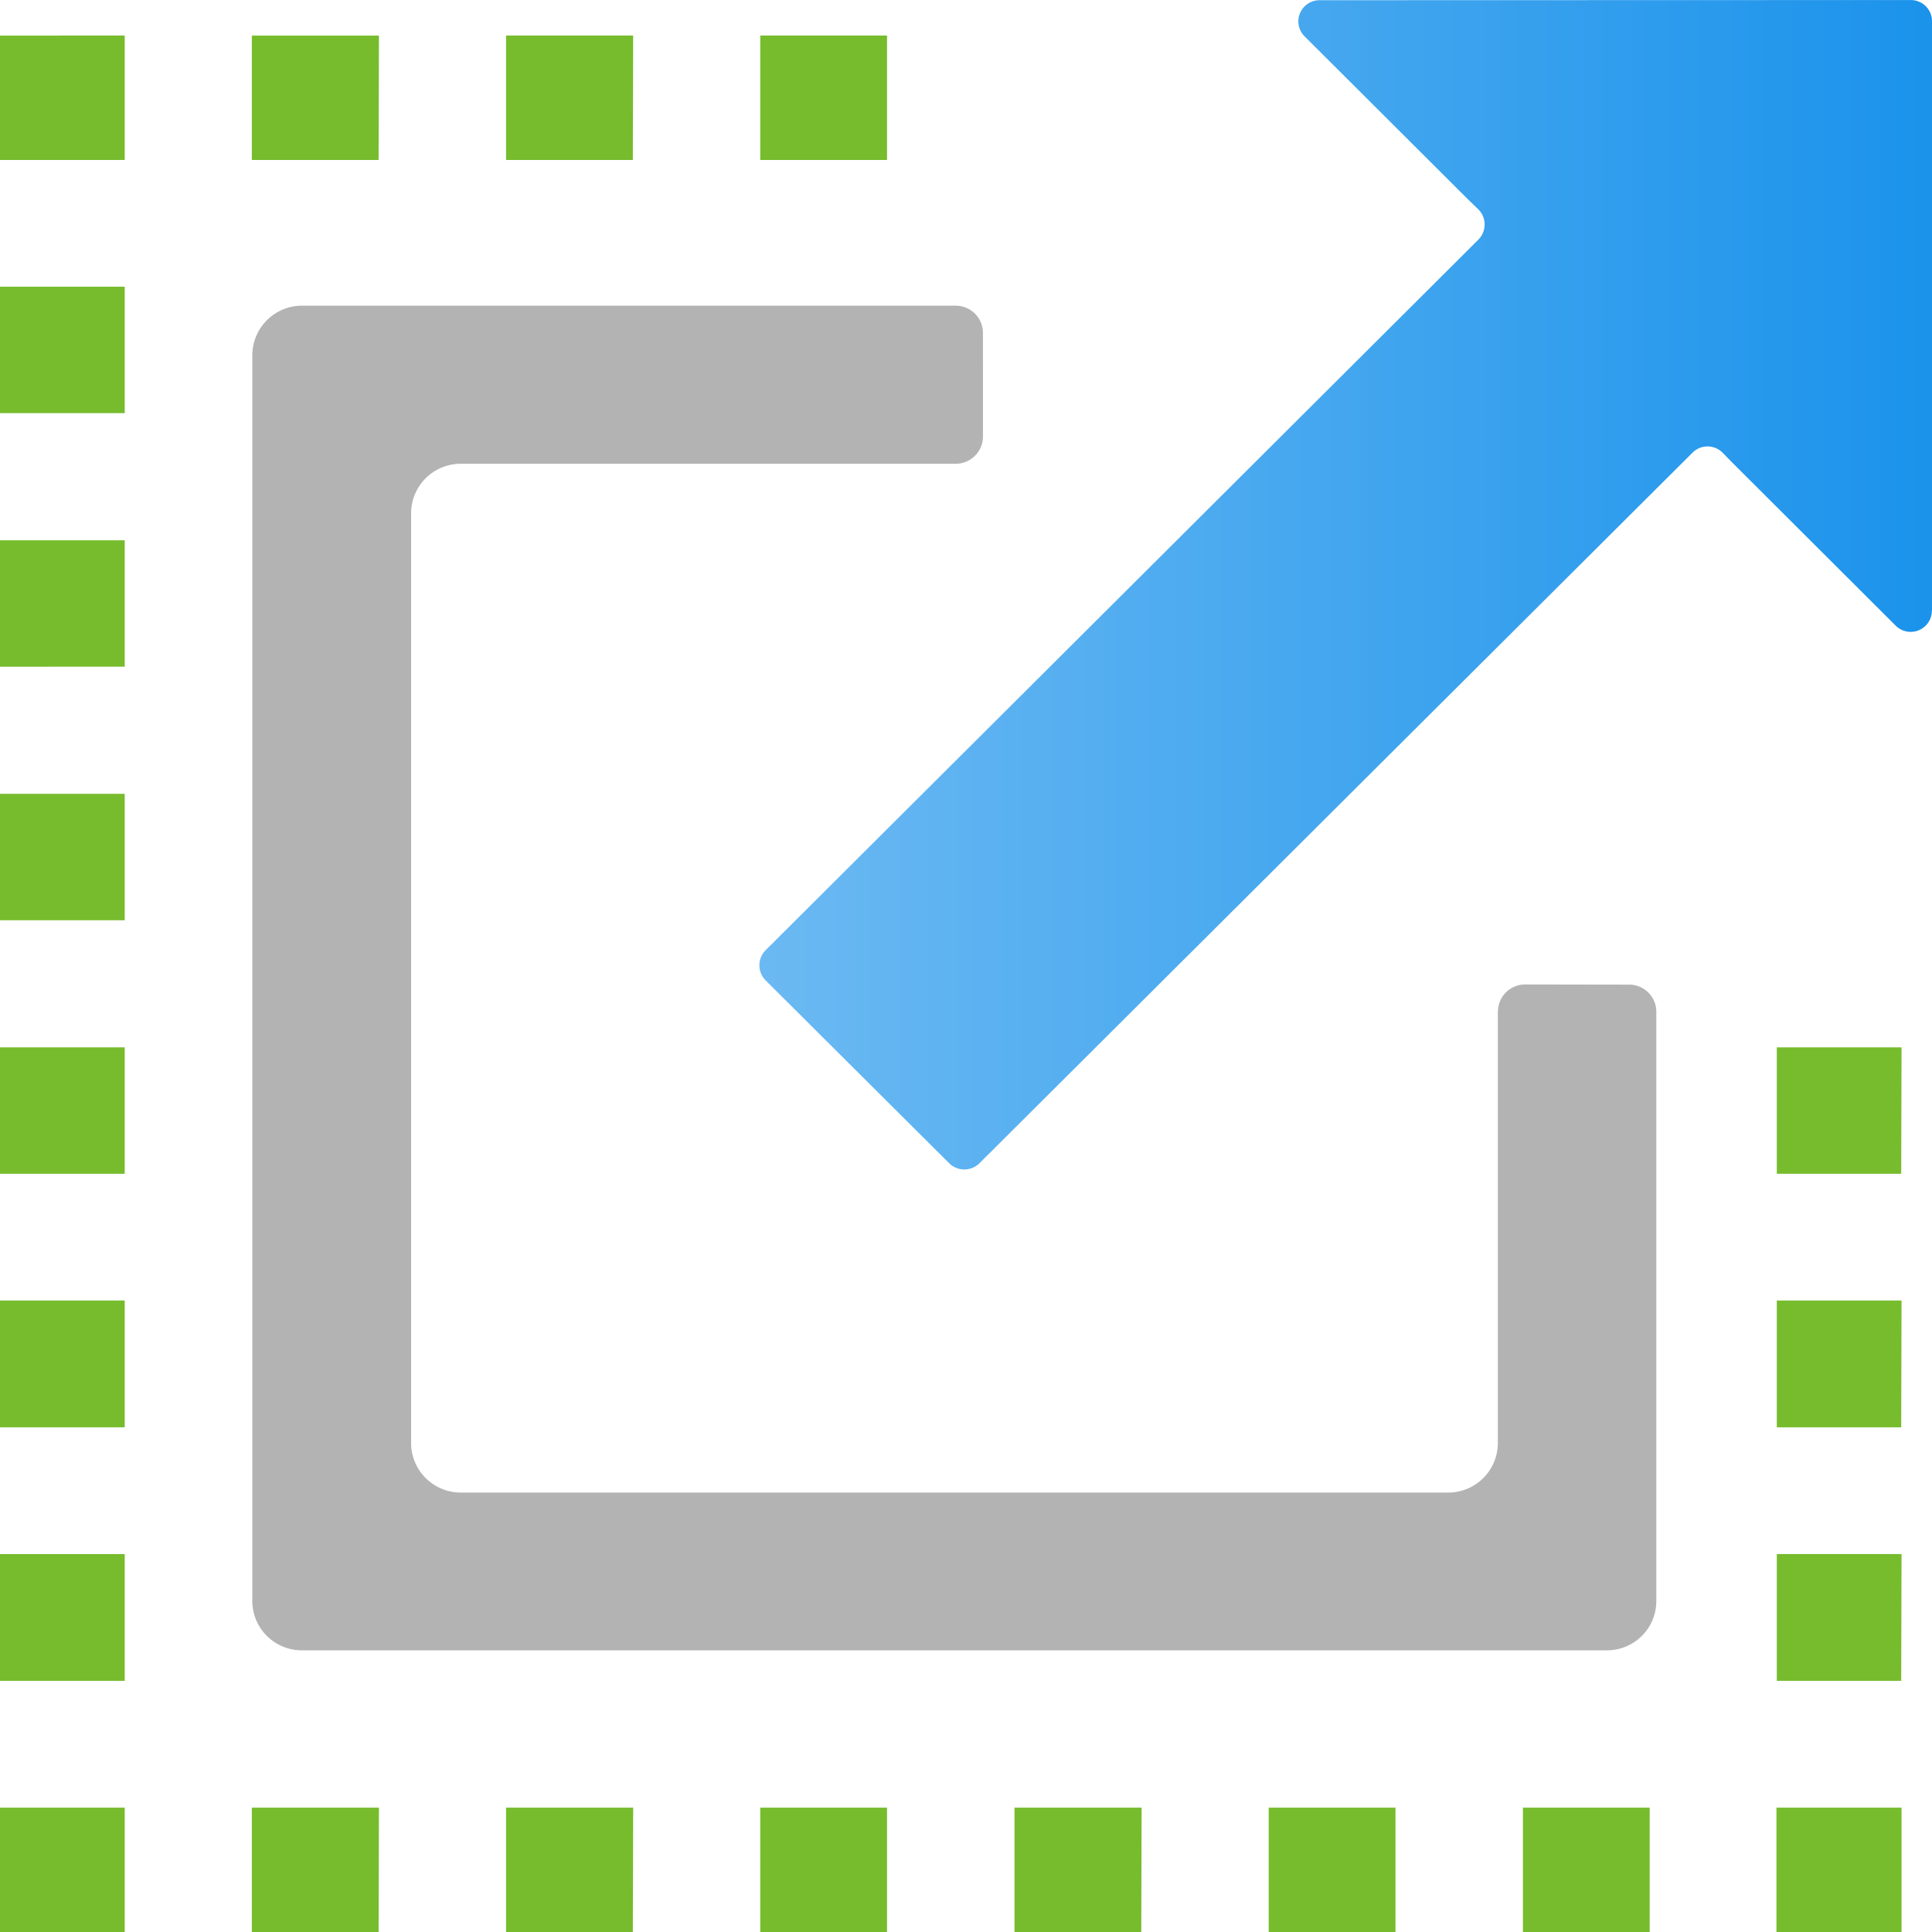 <?xml version="1.0" encoding="UTF-8" standalone="no"?>
<!-- Generated by Microsoft Visio, SVG Export AVD Scaling Plan.svg Page-1 -->

<svg
   xmlns:dc="http://purl.org/dc/elements/1.1/"
   xmlns:cc="http://creativecommons.org/ns#"
   xmlns:rdf="http://www.w3.org/1999/02/22-rdf-syntax-ns#"
   xmlns:svg="http://www.w3.org/2000/svg"
   xmlns="http://www.w3.org/2000/svg"
   xmlns:sodipodi="http://sodipodi.sourceforge.net/DTD/sodipodi-0.dtd"
   xmlns:inkscape="http://www.inkscape.org/namespaces/inkscape"
   width="0.787in"
   height="0.787in"
   viewBox="0 0 56.694 56.694"
   xml:space="preserve"
   class="st4"
   version="1.1"
   id="svg35"
   sodipodi:docname="AVD Scaling Plan.svg"
   style="font-size:12px;overflow:visible;color-interpolation-filters:sRGB;fill:none;fill-rule:evenodd;stroke-linecap:square;stroke-miterlimit:3"
   inkscape:version="0.92.5 (2060ec1f9f, 2020-04-08)"><sodipodi:namedview
   pagecolor="#ffffff"
   bordercolor="#666666"
   borderopacity="1"
   objecttolerance="10"
   gridtolerance="10"
   guidetolerance="10"
   inkscape:pageopacity="0"
   inkscape:pageshadow="2"
   inkscape:window-width="640"
   inkscape:window-height="480"
   id="namedview37"
   showgrid="false"
   inkscape:zoom="1.2798886"
   inkscape:cx="37.795411"
   inkscape:cy="37.791407"
   inkscape:window-x="0"
   inkscape:window-y="0"
   inkscape:window-maximized="0"
   inkscape:current-layer="svg35" />
	<style
   type="text/css"
   id="style2">
	<![CDATA[
		.st1 {fill:url(#grad0-6);stroke:none;stroke-linecap:butt;stroke-width:40.8}
		.st2 {fill:#b3b3b3;stroke:none;stroke-linecap:butt;stroke-width:40.8}
		.st3 {fill:#76bc2d;stroke:none;stroke-linecap:butt;stroke-width:40.8}
		.st4 {fill:none;fill-rule:evenodd;font-size:12px;overflow:visible;stroke-linecap:square;stroke-miterlimit:3}
	]]>
	</style>

	<defs
   id="Patterns_And_Gradients">
		<linearGradient
   id="grad0-6"
   x1="8.0687202e-05"
   y1="104.116"
   x2="34.363"
   y2="104.116"
   gradientTransform="scale(1.001,0.999)"
   gradientUnits="userSpaceOnUse">
			<stop
   offset="0"
   stop-color="#6bb9f2"
   stop-opacity="1"
   id="stop4" />
			<stop
   offset="1"
   stop-color="#1b93eb"
   stop-opacity="1"
   id="stop6" />
		</linearGradient>
	</defs>
	<g
   id="g33"
   transform="translate(-40.8,-40.796)">
		<title
   id="title10">Page-1</title>
		<g
   id="group13473-1"
   transform="translate(40.8,-40.8)">
			<title
   id="title12">AVD Scaling Plan.13473</title>
			<g
   id="group13474-2">
				<title
   id="title14">Sheet.13474</title>
				<g
   id="shape13475-3"
   transform="translate(22.284,-22.378)">
					<title
   id="title16">Sheet.13475</title>
					<path
   d="m 34.41,121.9 v -17.3 a 0.622,0.621 -180 0 0 -0.639,-0.625 L 16.44,103.98 a 0.622,0.621 -180 0 0 -0.439,1.063 L 20.78,109.81 l 0.32,0.31 a 0.631,0.629 0 0 1 0,0.884 L 0.18,131.86 a 0.631,0.629 -180 0 0 0,0.88 L 5.57,138.11 a 0.631,0.629 -180 0 0 0.887,0 L 27.38,117.26 a 0.622,0.621 0 0 1 0.887,0 l 0.313,0.32 4.76,4.75 a 0.622,0.621 -180 0 0 1.066,-0.438 z"
   class="st1"
   id="path18"
   inkscape:connector-curvature="0"
   style="fill:url(#grad0-6);stroke:none;stroke-width:40.8;stroke-linecap:butt" />
				</g>
				<g
   id="shape13476-7"
   transform="translate(7.404,-8.265)">
					<title
   id="title21">Sheet.13476</title>
					<path
   d="m 36.55,119.55 v 12.66 a 1.458,1.454 0 0 1 -1.46,1.45 H 6.12 a 1.458,1.454 0 0 1 -1.46,-1.45 v -27.28 a 1.458,1.454 0 0 1 1.46,-1.46 h 14.52 a 0.801,0.799 -180 0 0 0.801,-0.795 L 21.44,99.63 A 0.801,0.799 -180 0 0 20.639,98.831 L 1.45,98.83 A 1.462,1.458 -180 0 0 0,100.29 v 36.55 a 1.454,1.45 -180 0 0 1.45,1.45 h 38.29 a 1.449,1.446 -180 0 0 1.46,-1.45 v -17.29 a 0.797,0.795 -180 0 0 -0.806,-0.795 L 37.35,118.75 a 0.797,0.795 -180 0 0 -0.797,0.795 z"
   class="st2"
   id="path23"
   inkscape:connector-curvature="0"
   style="fill:#b3b3b3;stroke:none;stroke-width:40.8;stroke-linecap:butt" />
				</g>
				<g
   id="shape13477-9">
					<title
   id="title26">Sheet.13477</title>
					<path
   d="m 55.8,134.64 h -3.67 v 3.65 h 3.67 z m -7.39,3.65 h -3.72 v -3.65 h 3.72 z m -7.46,0 h -3.72 v -3.65 h 3.72 z m -7.46,0 h -3.72 v -3.65 h 3.73 z m -7.46,0 h -3.72 v -3.65 h 3.72 z m -7.46,0 h -3.72 v -3.65 h 3.73 z m -7.46,0 H 7.39 v -3.65 h 3.73 z M 3.66,134.64 H 0 v 3.65 h 3.66 z m 0,-3.72 H 0 v -3.72 h 3.66 z m 0,-7.44 H 0 v -3.72 h 3.66 z m 0,-7.44 H 0 v -3.71 h 3.66 z m 0,-7.44 H 0 v -3.71 h 3.66 z m 0,-7.44 H 0 v -3.71 h 3.66 z m 0,-7.44 H 0 v -3.71 h 3.66 z m 0,-11.08 H 0 v 3.65 h 3.66 z m 22.37,3.65 h -3.72 v -3.65 h 3.72 z m -7.46,0 h -3.72 v -3.65 h 3.73 z m -7.46,0 H 7.39 v -3.65 h 3.73 z m 44.68,44.63 h -3.65 v -3.72 h 3.66 z m 0,-7.44 h -3.65 v -3.72 h 3.66 z m 0,-7.44 h -3.65 v -3.71 h 3.66 z"
   class="st3"
   id="path28"
   inkscape:connector-curvature="0"
   style="fill:#76bc2d;stroke:none;stroke-width:40.8;stroke-linecap:butt" />
				</g>
			</g>
		</g>
	</g>
</svg>